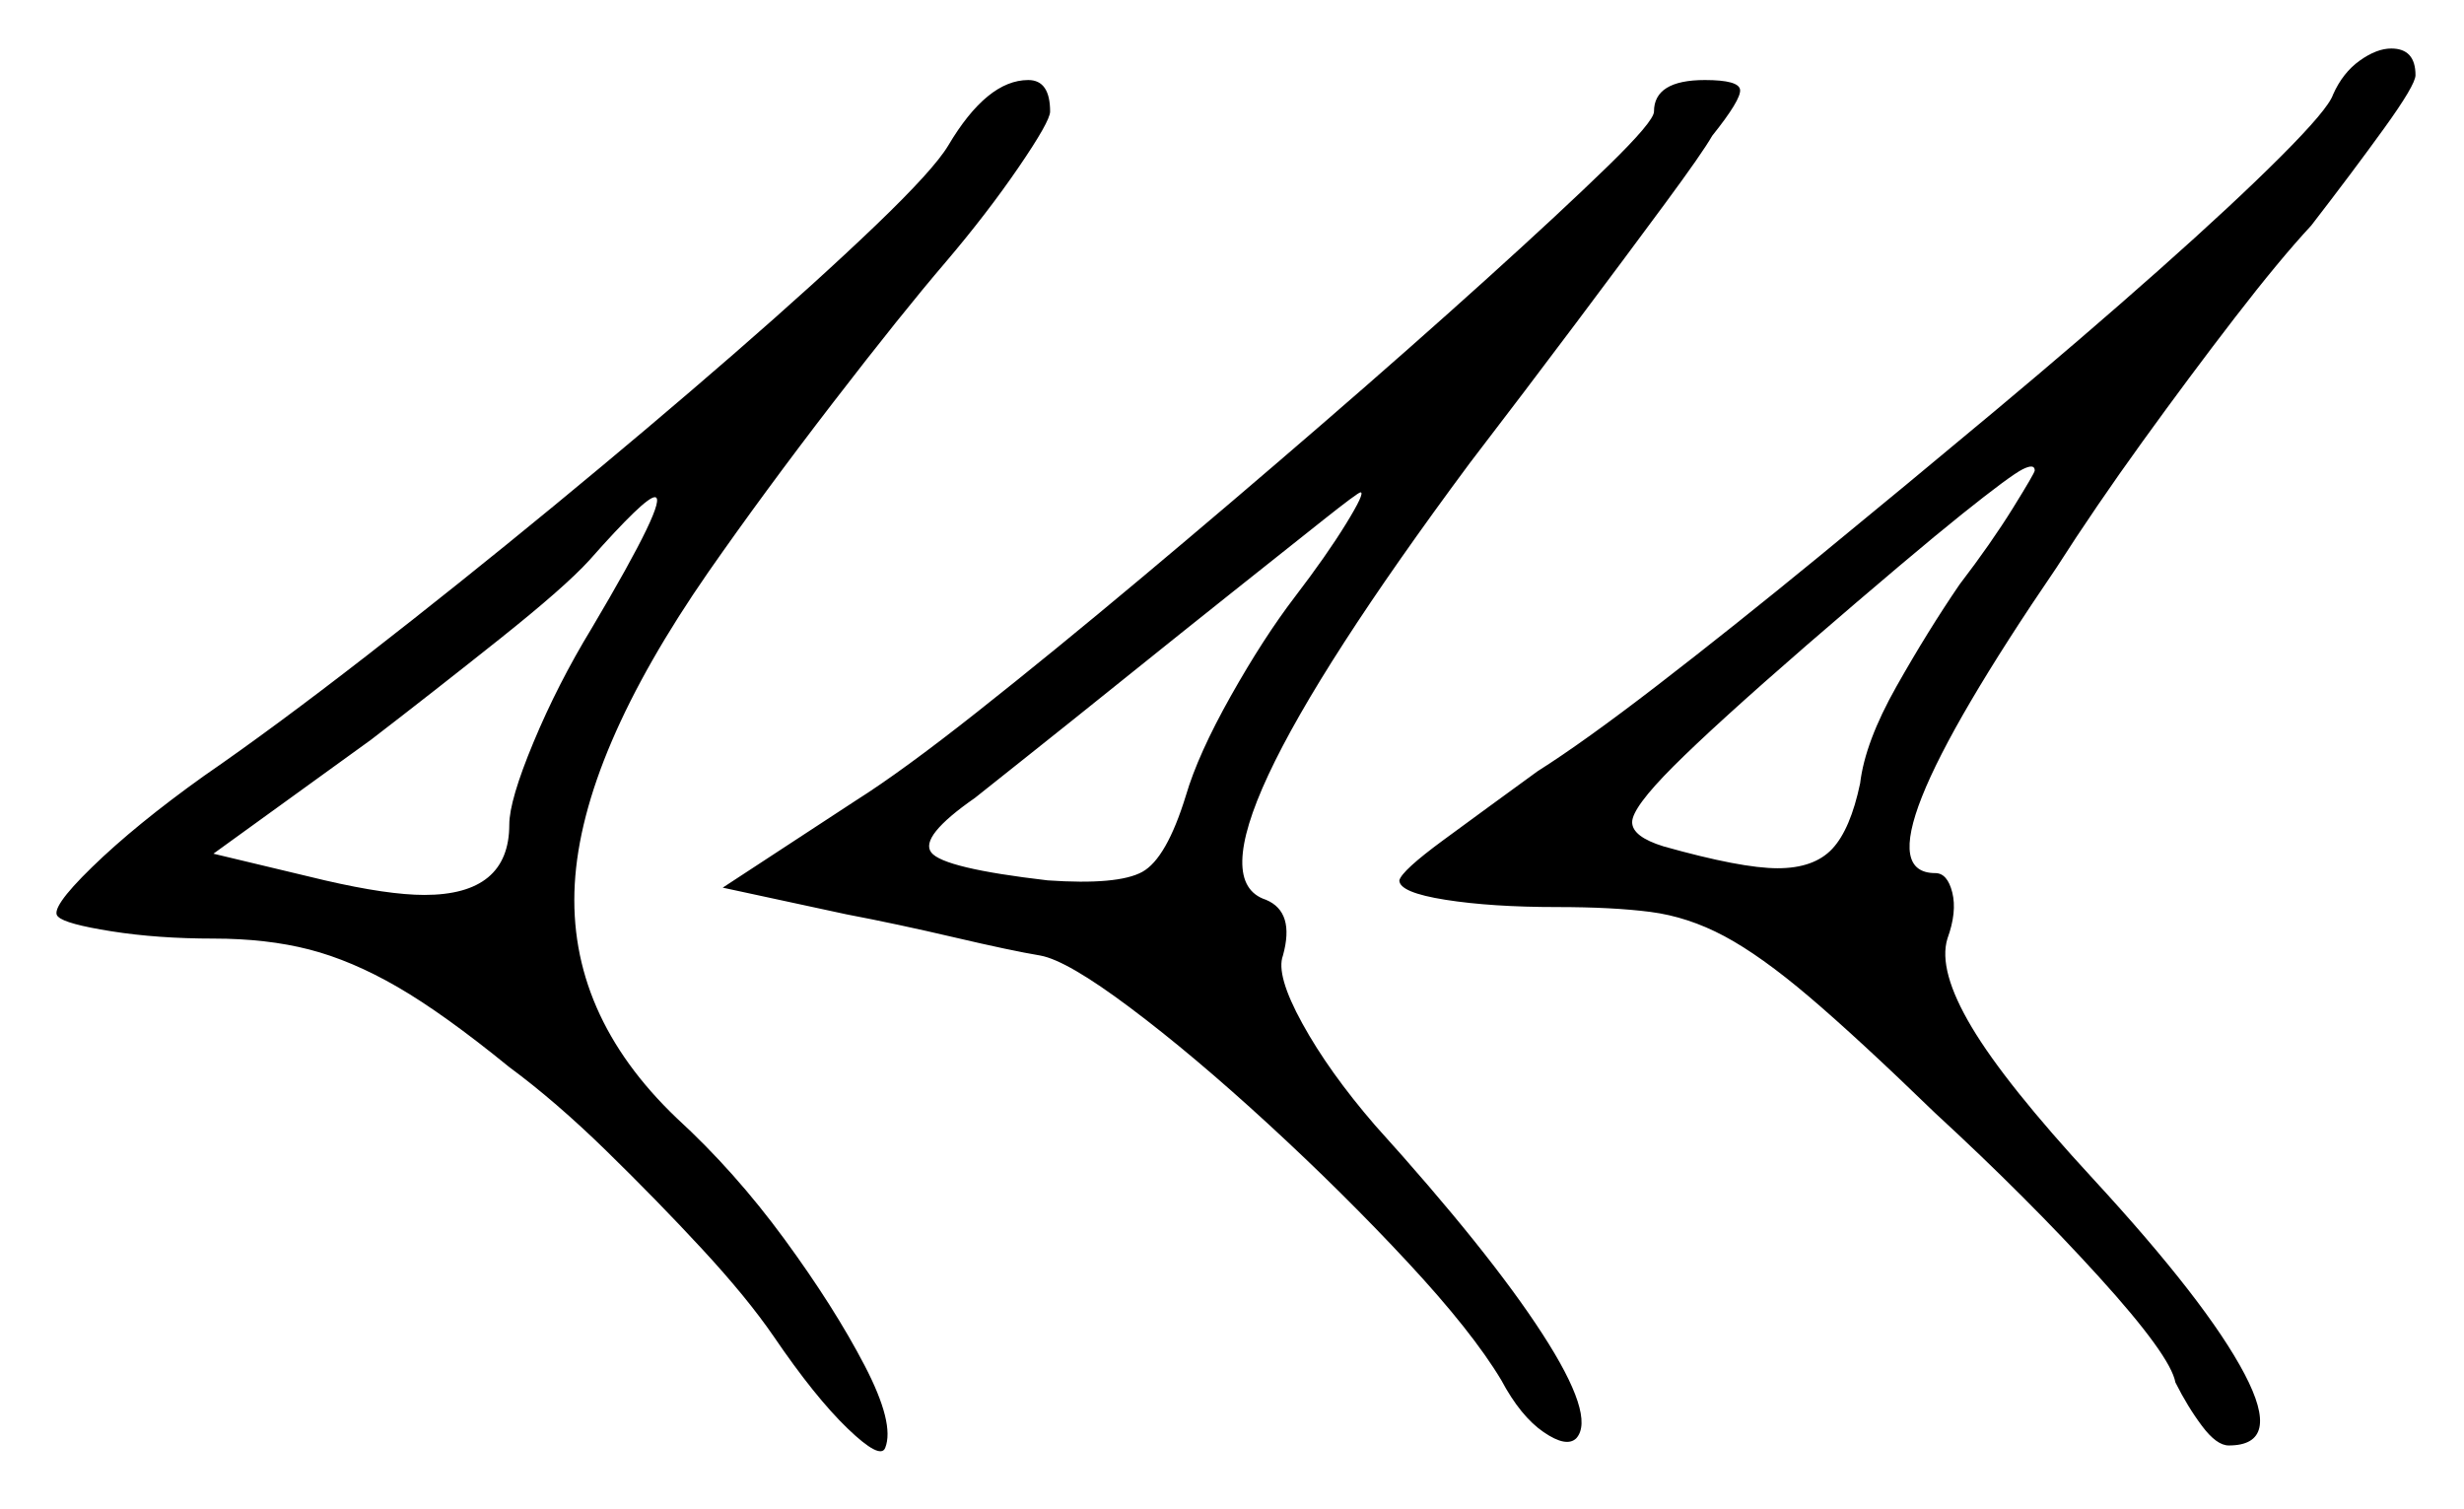<svg xmlns="http://www.w3.org/2000/svg" width="508.0" height="311.0" viewBox="0 0 508.0 311.0"><path d="M122.0 129.5Q138.0 102.5 135.0 102.5Q133.0 102.5 121.5 115.5Q116.5 121.0 103.0 131.75Q89.5 142.5 76.5 152.5L44.0 176.0L67.0 181.5Q80.0 184.5 87.5 184.5Q105.0 184.5 105.0 170.0Q105.0 165.0 110.0 153.0Q115.0 141.0 122.0 129.5ZM267.0 123.0Q273.5 114.5 277.5 108.0Q281.5 101.5 280.5 101.5Q280.0 101.5 272.75 107.25Q265.5 113.0 254.5 121.75Q243.5 130.5 232.0 139.75Q220.5 149.0 212.0 155.75Q203.5 162.5 201.0 164.5Q189.5 172.5 192.0 175.75Q194.5 179.0 216.0 181.5Q230.5 182.5 235.5 179.75Q240.5 177.0 244.5 164.0Q247.0 155.5 253.75 143.5Q260.5 131.5 267.0 123.0ZM419.5 97.0Q419.5 95.5 417.0 96.75Q414.5 98.0 404.5 106.0Q394.5 114.0 372.5 133.0Q353.5 149.5 345.0 158.0Q336.5 166.5 336.5 169.5Q336.5 172.5 343.0 174.5Q359.0 179.0 366.5 179.0Q374.0 179.0 377.75 175.0Q381.5 171.0 383.5 161.5Q384.5 153.0 391.0 141.5Q397.5 130.0 404.0 120.5Q410.5 112.0 415.0 104.75Q419.5 97.5 419.5 97.0ZM195.5 30.0Q203.5 16.5 212.0 16.5Q216.5 16.5 216.5 23.0Q216.5 25.0 210.0 34.5Q203.5 44.0 195.0 54.0Q186.0 64.5 171.75 83.0Q157.5 101.5 146.0 118.0Q120.0 155.5 118.5 182.25Q117.0 209.0 139.5 230.5Q151.5 241.5 161.75 255.5Q172.0 269.5 178.25 281.5Q184.5 293.5 182.5 298.5Q181.5 301.0 174.75 294.5Q168.0 288.0 159.5 275.5Q154.0 267.5 144.75 257.5Q135.5 247.5 125.0 237.25Q114.5 227.0 105.0 220.0Q91.5 209.0 82.0 203.5Q72.5 198.0 63.75 195.75Q55.0 193.5 44.0 193.5Q32.5 193.5 23.0 192.0Q13.5 190.5 12.0 189.0Q10.0 187.5 19.0 178.75Q28.0 170.0 42.0 160.0Q56.5 150.0 75.5 135.25Q94.5 120.5 114.25 104.25Q134.0 88.0 151.25 73.0Q168.5 58.0 180.5 46.5Q192.5 35.0 195.5 30.0ZM341.0 23.0Q341.0 16.5 351.5 16.5Q358.5 16.5 358.75 18.5Q359.0 20.5 353.0 28.0Q351.0 31.5 343.25 42.0Q335.5 52.5 325.0 66.5Q314.5 80.5 303.0 95.5Q241.0 179.0 261.0 185.5Q267.0 188.0 264.5 197.0Q263.0 201.0 268.5 211.0Q274.0 221.0 283.5 232.0Q307.0 258.0 318.0 275.0Q329.0 292.0 325.0 296.5Q323.0 298.5 318.25 295.25Q313.5 292.0 309.5 284.5Q303.5 274.5 290.25 260.25Q277.0 246.0 261.5 231.75Q246.0 217.5 233.0 207.75Q220.0 198.0 214.5 197.0Q208.5 196.0 196.75 193.25Q185.0 190.5 174.5 188.5L149.0 183.0L176.5 165.0Q186.0 159.0 201.5 146.75Q217.0 134.5 235.5 119.0Q254.0 103.5 272.5 87.5Q291.0 71.5 306.5 57.5Q322.0 43.5 331.5 34.25Q341.0 25.0 341.0 23.0ZM481.0 19.5Q483.0 15.0 486.5 12.5Q490.0 10.0 493.0 10.0Q498.0 10.0 498.0 15.5Q498.0 17.5 491.5 26.5Q485.0 35.5 476.5 46.5Q470.0 53.5 460.75 65.5Q451.5 77.5 441.75 91.0Q432.0 104.5 424.0 117.0Q381.0 180.0 399.0 180.0Q401.5 180.0 402.5 184.0Q403.5 188.0 401.5 193.5Q399.5 200.0 406.5 211.75Q413.5 223.5 431.5 243.0Q455.0 268.5 462.75 283.25Q470.5 298.0 459.5 298.0Q457.0 298.0 454.0 294.0Q451.0 290.0 448.5 285.0Q447.5 279.5 432.75 263.25Q418.0 247.0 399.0 229.5Q383.0 214.0 373.0 205.5Q363.0 197.0 355.5 193.0Q348.0 189.0 340.25 188.0Q332.5 187.0 321.0 187.0Q307.5 187.0 298.0 185.5Q288.5 184.0 288.5 181.5Q289.0 179.5 297.5 173.25Q306.0 167.0 317.0 159.0Q326.5 153.0 341.75 141.25Q357.0 129.5 375.0 114.75Q393.0 100.0 411.25 84.75Q429.5 69.5 445.0 55.75Q460.5 42.0 470.25 32.25Q480.0 22.5 481.0 19.5Z" fill="black" /></svg>